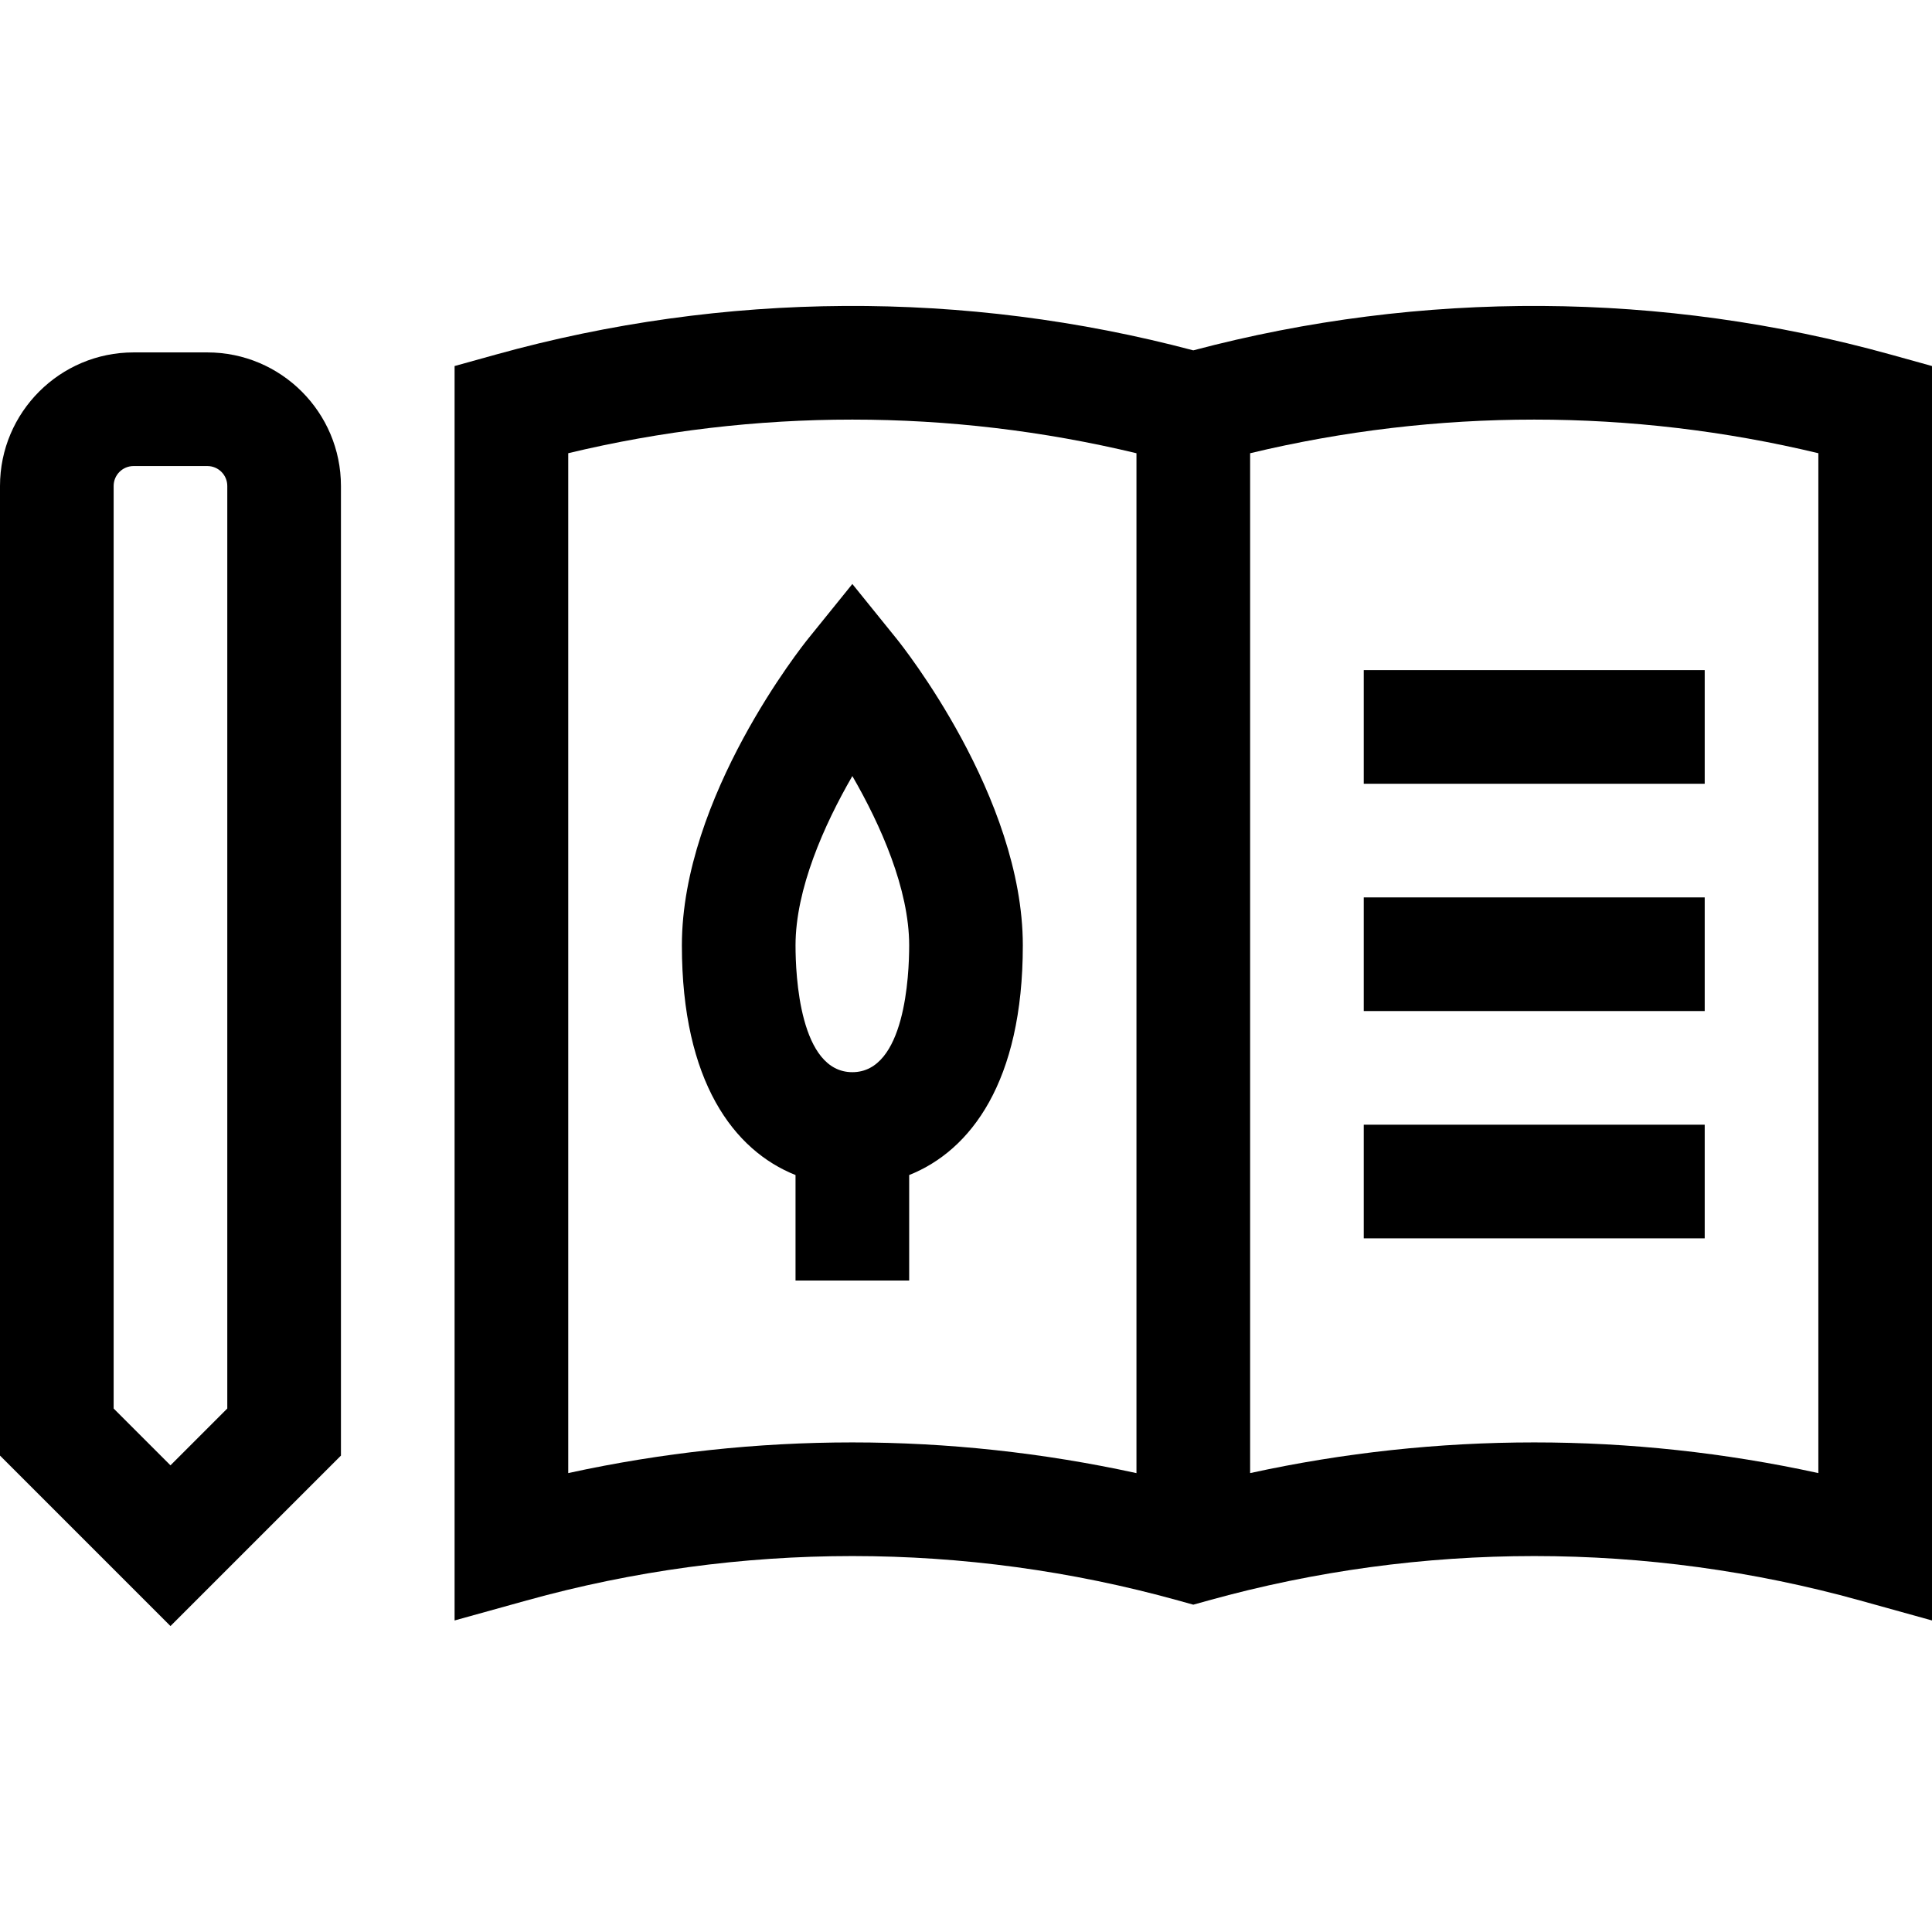 <svg id="Layer_1" enable-background="new 0 0 510 510" height="512" viewBox="0 0 510 510" width="512" xmlns="http://www.w3.org/2000/svg"><g><path d="m499.015 93.574c-60.168-16.713-123.7-17.077-184.015-1.089-60.314-15.987-123.847-15.624-184.015 1.089l-10.985 3.051v331.136l19.015-5.281c56.252-15.627 115.719-15.627 171.971 0l4.015 1.115 4.015-1.115c56.252-15.627 115.719-15.627 171.971 0l19.013 5.281v-331.136zm-349.015 295.285v-269.223c49.293-11.834 100.707-11.828 150 .007v269.226c-24.706-5.4-49.852-8.109-75-8.109s-50.293 2.699-75 8.099zm330 0c-49.412-10.799-100.588-10.797-150 .002v-269.218c49.293-11.835 100.706-11.842 150-.007z"/><path d="m54.743 93.027h-19.486c-19.441 0-35.257 15.816-35.257 35.257v255.956l45 45 45-45v-255.956c0-19.441-15.816-35.257-35.257-35.257zm5.257 278.787-15 15-15-15v-243.53c0-2.899 2.358-5.258 5.257-5.258h19.485c2.899 0 5.257 2.358 5.257 5.258v243.53z"/><path d="m270 249.565c0-39.263-31.972-79.281-33.333-80.966l-11.667-14.439-11.667 14.438c-1.361 1.685-33.333 41.704-33.333 80.967 0 35.986 13.753 54.144 30 60.616v27.846h30v-27.846c16.247-6.473 30-24.63 30-60.616zm-45 33.462c-13.918 0-15-25.612-15-33.462 0-14.845 7.54-31.819 15-44.706 7.462 12.89 15 29.862 15 44.706 0 7.849-1.082 33.462-15 33.462z"/><path d="m360 176.893h90v30h-90z"/><path d="m360 236.893h90v30h-90z"/><path d="m360 296.893h90v30h-90z"/></g></svg>